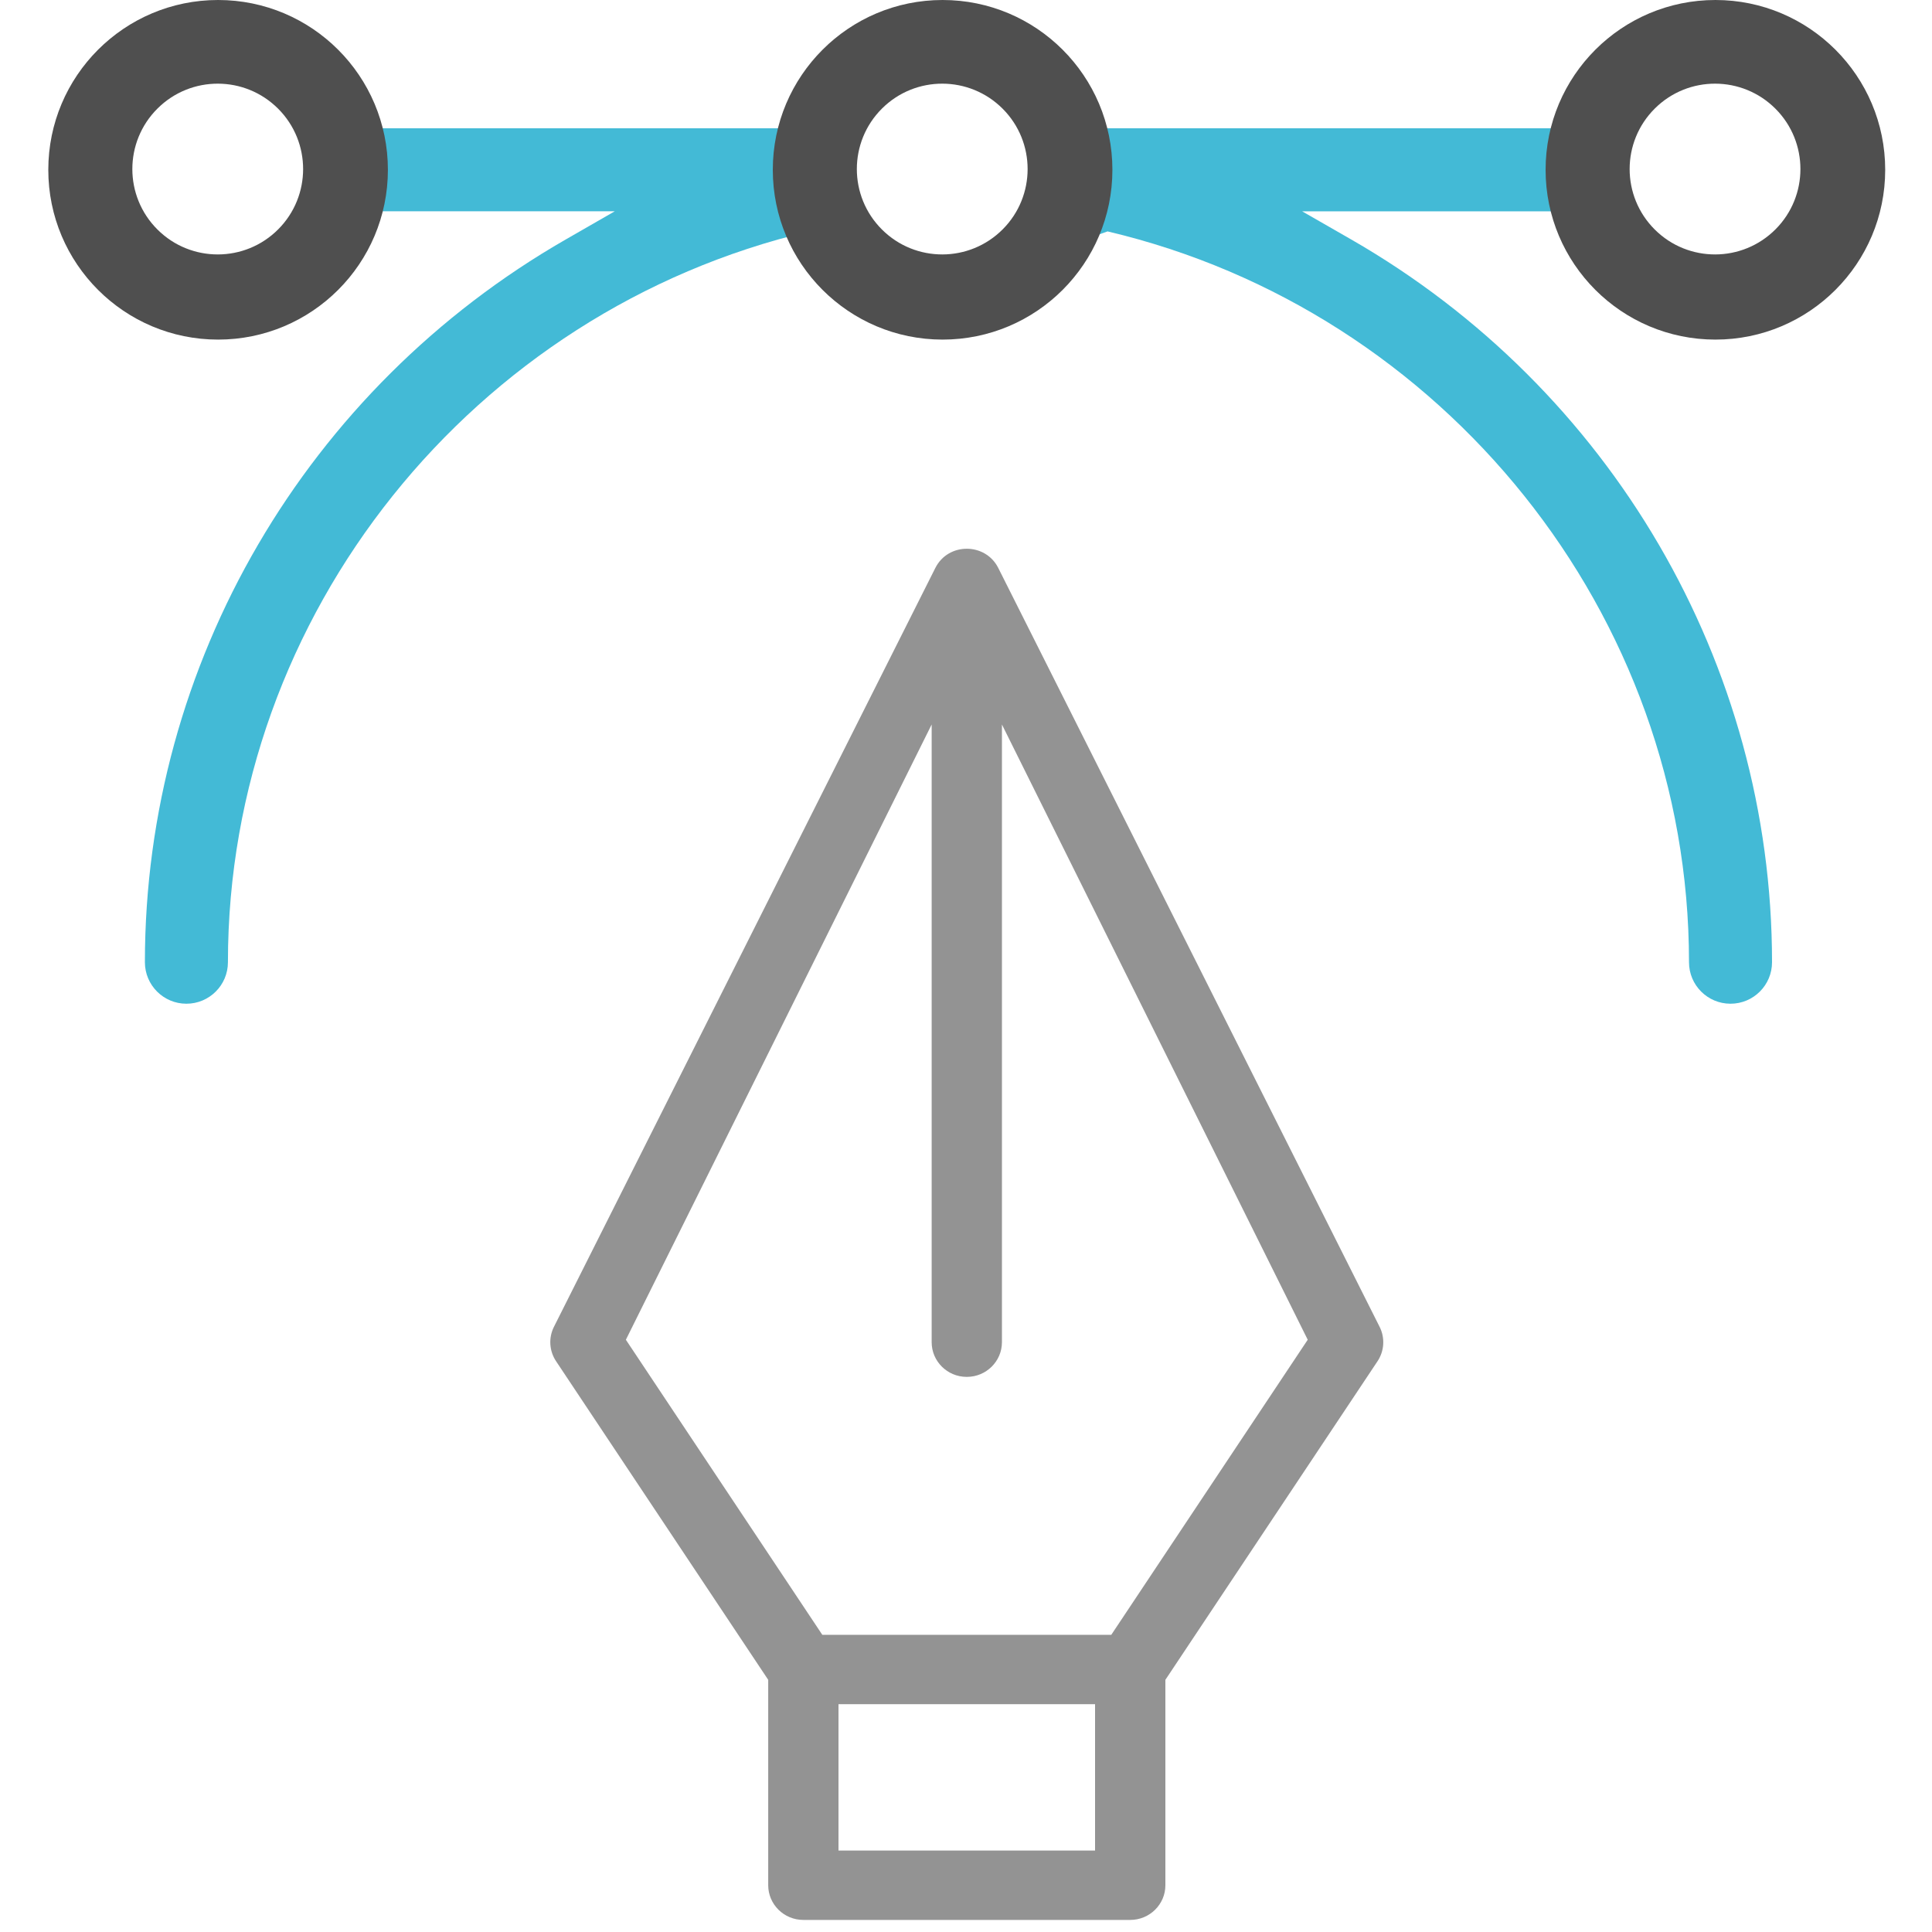 <svg width="40" height="40" viewBox="0 0 40 40" fill="none" xmlns="http://www.w3.org/2000/svg">
<path fill-rule="evenodd" clip-rule="evenodd" d="M11.469 27.47L19.365 11.759C19.632 11.227 20.402 11.23 20.668 11.759L28.563 27.47C28.678 27.698 28.662 27.97 28.52 28.183L24.128 34.779V39.032C24.128 39.426 23.804 39.75 23.4 39.75H16.633C16.229 39.75 15.905 39.426 15.905 39.032V34.779L11.513 28.183C11.371 27.97 11.354 27.698 11.469 27.47ZM20.744 15V27.789C20.744 28.183 20.42 28.507 20.016 28.507C19.612 28.507 19.289 28.183 19.289 27.789V15L12.958 27.738L17.025 33.847H23.008L27.075 27.738L20.744 15ZM22.672 35.283H17.36V38.314H22.672V35.283Z" fill="#939393"/>
<path fill-rule="evenodd" clip-rule="evenodd" d="M22.547 2.656H32.735L32.809 2.448C32.821 2.413 32.834 2.378 32.848 2.344H33.072V4.688H32.848C32.834 4.653 32.821 4.618 32.809 4.583L32.735 4.375H26.959L27.975 4.958C33.346 8.044 36.688 13.738 36.688 19.922C36.688 20.396 36.303 20.781 35.828 20.781C35.353 20.781 34.969 20.396 34.969 19.922C34.969 12.704 29.882 6.43 22.931 4.791L22.344 5H17.344L16.756 4.791C9.805 6.43 4.719 12.704 4.719 19.922C4.719 20.396 4.334 20.781 3.859 20.781C3.385 20.781 3 20.396 3 19.922C3 13.73 6.348 8.039 11.713 4.958L12.729 4.374H7.173V2.656H17.141L17.344 5H22.344L22.547 2.656Z" fill="#43BAD6"/>
<path d="M4.515 7.031C6.457 7.031 8.031 5.457 8.031 3.516C8.031 1.574 6.457 0 4.515 0C2.574 0 1 1.574 1 3.516C1 5.457 2.574 7.031 4.515 7.031ZM5.762 2.254C6.447 2.943 6.447 4.057 5.762 4.746C5.073 5.439 3.954 5.442 3.262 4.754C2.566 4.063 2.566 2.937 3.262 2.246C3.954 1.558 5.073 1.561 5.762 2.254Z" fill="#4F4F4F"/>
<path d="M35.516 7.031C37.457 7.031 39.031 5.457 39.031 3.516C39.031 1.574 37.457 0 35.516 0C33.574 0 32 1.574 32 3.516C32 5.457 33.574 7.031 35.516 7.031ZM36.762 2.254C37.447 2.943 37.447 4.057 36.762 4.746C36.073 5.439 34.954 5.442 34.262 4.754C33.566 4.063 33.566 2.937 34.262 2.246C34.954 1.558 36.073 1.561 36.762 2.254Z" fill="#4F4F4F"/>
<path d="M19.515 7.031C21.457 7.031 23.031 5.457 23.031 3.516C23.031 1.574 21.457 0 19.515 0C17.574 0 16 1.574 16 3.516C16 5.457 17.574 7.031 19.515 7.031ZM20.762 2.254C21.447 2.943 21.447 4.057 20.762 4.746C20.073 5.439 18.954 5.442 18.262 4.754C17.566 4.063 17.566 2.937 18.262 2.246C18.954 1.558 20.073 1.561 20.762 2.254Z" fill="#4F4F4F"/>
</svg>
